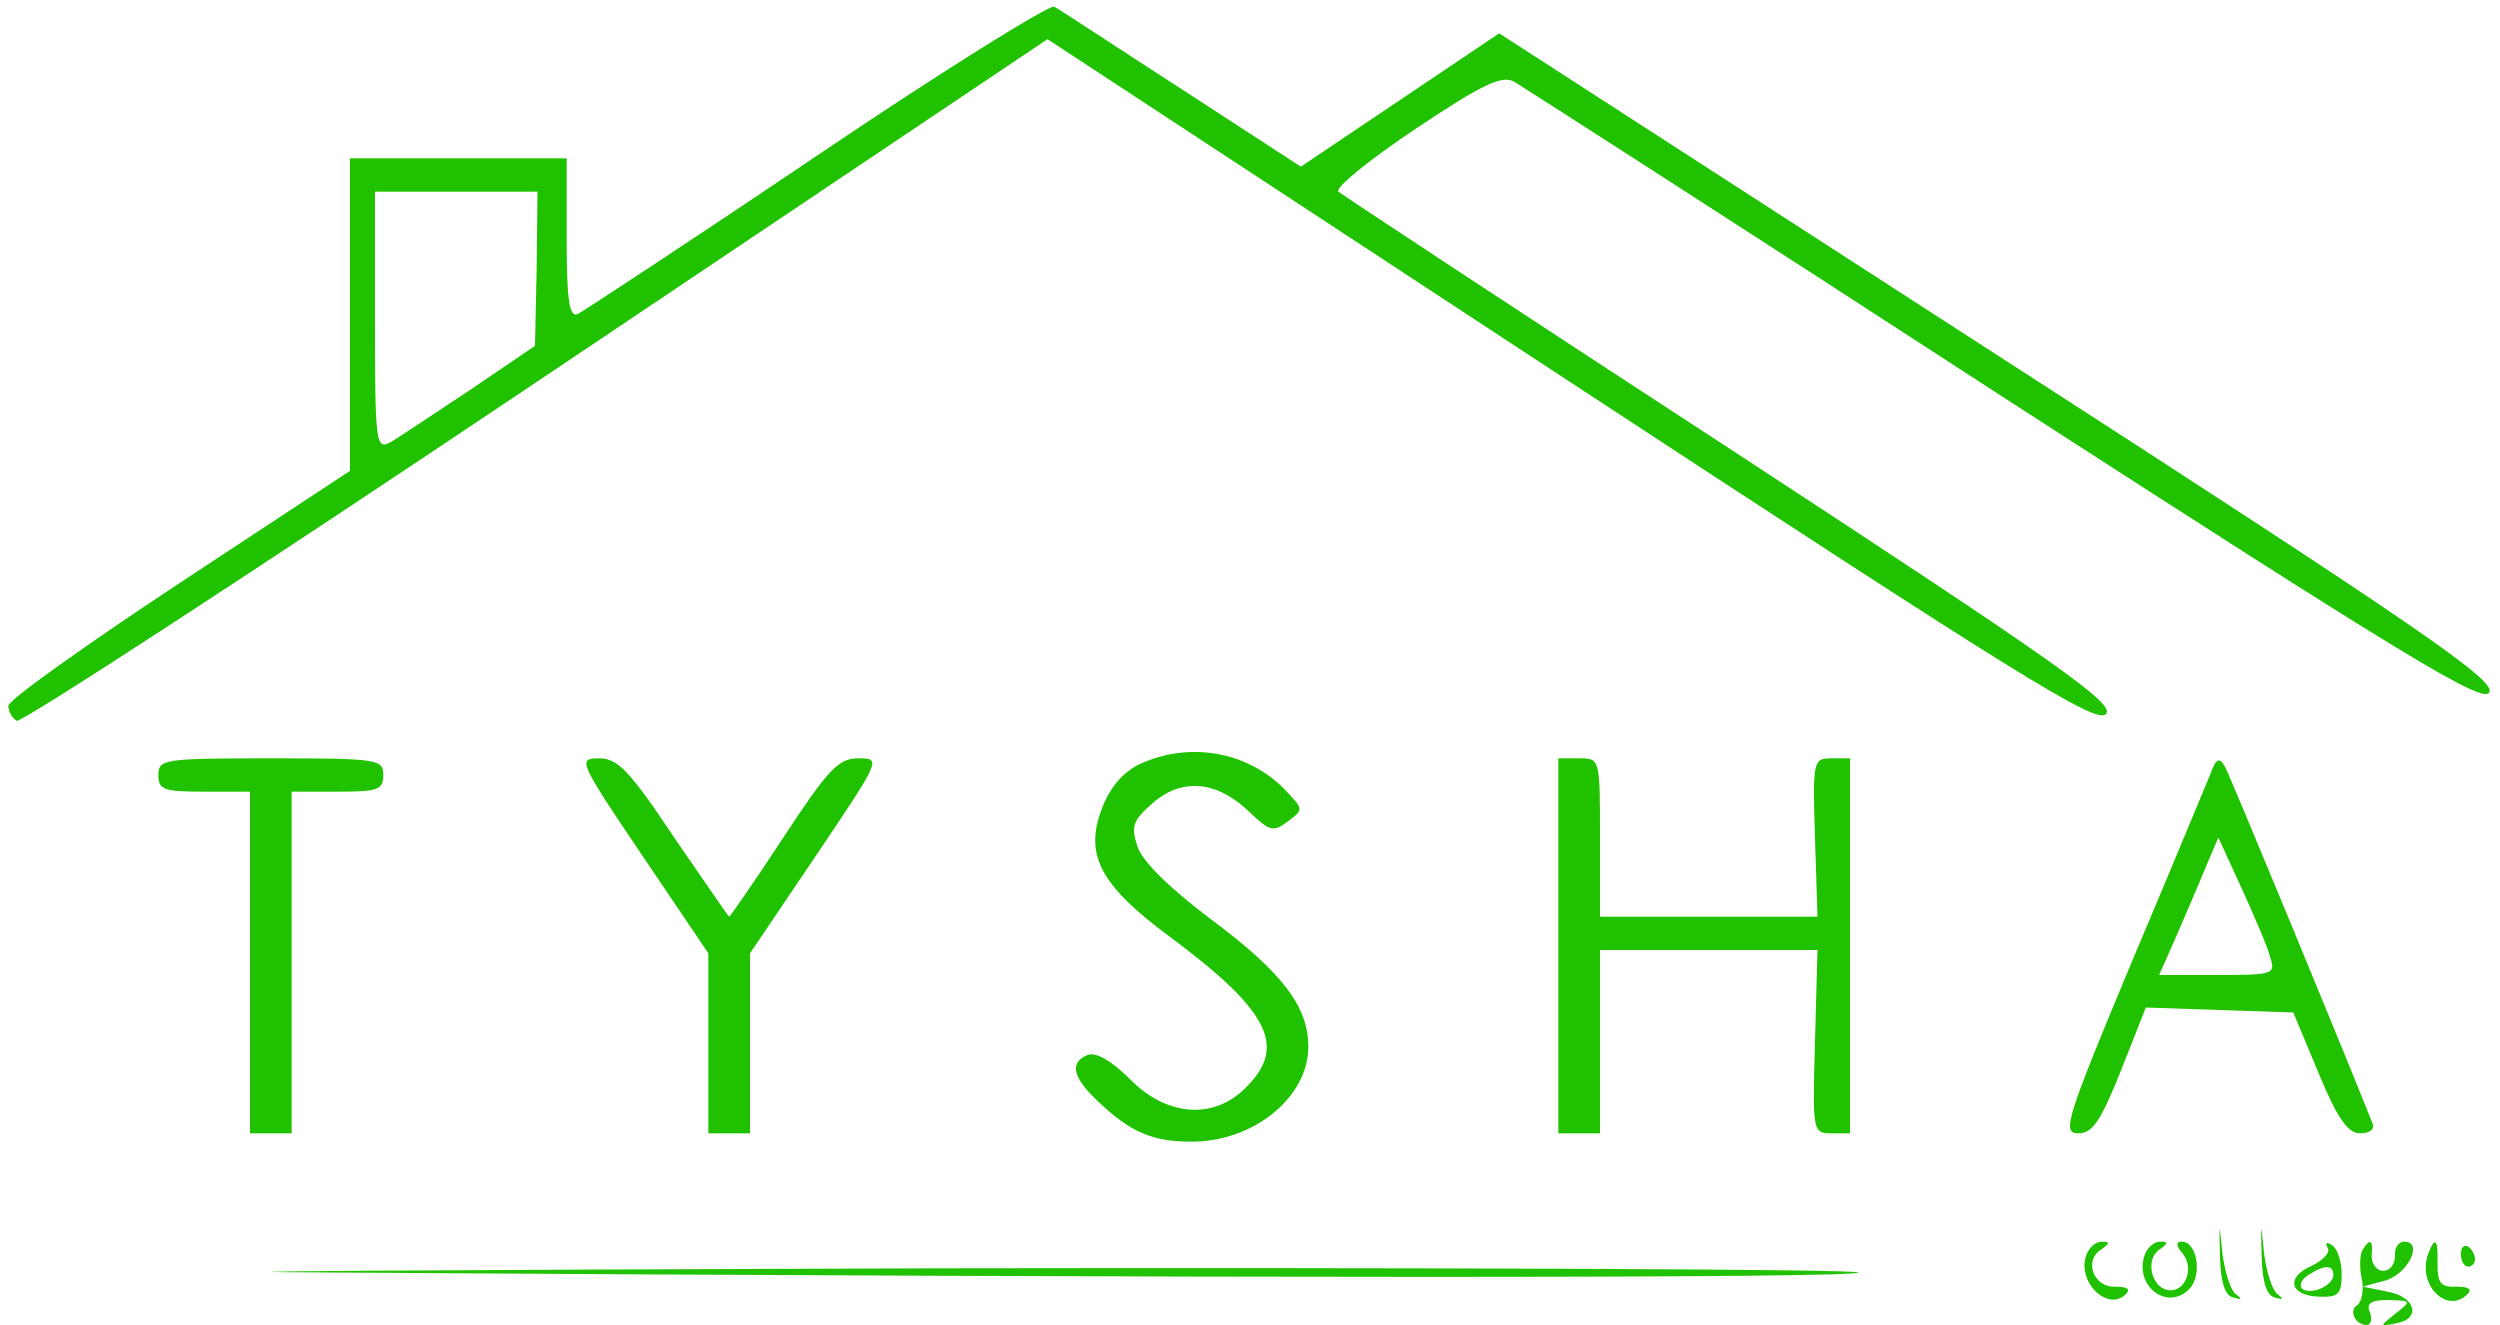 <?xml version="1.0" standalone="no"?>
<!DOCTYPE svg PUBLIC "-//W3C//DTD SVG 20010904//EN"
 "http://www.w3.org/TR/2001/REC-SVG-20010904/DTD/svg10.dtd">
<svg version="1.0" xmlns="http://www.w3.org/2000/svg"
 width="300pt" height="159pt" viewBox="0 0 300 159"
 preserveAspectRatio="xMidYMid meet">
<g transform="translate(0,159) scale(0.1,-0.1)"
fill="#20c200" stroke="none">
<path d="M980 1403 c-151 -102 -281 -187 -287 -190 -10 -4 -13 18 -13 91 l0
96 -130 0 -130 0 0 -187 0 -188 -205 -135 c-112 -74 -205 -140 -205 -147 0 -6
4 -14 10 -18 5 -3 286 180 623 406 l614 412 628 -412 c537 -352 630 -410 642
-398 12 12 -53 58 -449 317 -255 166 -467 306 -472 310 -4 5 37 38 92 75 81
54 104 65 119 57 10 -6 275 -176 589 -380 489 -316 573 -366 581 -353 9 14
-79 75 -589 404 l-599 387 -119 -80 -119 -80 -143 93 c-79 51 -147 96 -153 99
-5 3 -134 -77 -285 -179z m-336 -135 l-2 -93 -78 -53 c-44 -29 -87 -58 -96
-63 -17 -9 -18 1 -18 146 l0 155 98 0 97 0 -1 -92z"/>
<path d="M1372 675 c-22 -9 -38 -27 -48 -51 -24 -58 -6 -95 81 -159 118 -88
140 -131 90 -180 -38 -39 -95 -35 -139 10 -22 22 -41 33 -51 29 -22 -9 -18
-27 13 -56 39 -37 65 -48 112 -48 74 0 140 53 140 114 0 48 -31 89 -117 153
-48 36 -82 69 -88 87 -8 25 -6 31 19 53 35 30 77 26 116 -12 23 -22 28 -24 45
-11 19 14 19 15 1 34 -43 48 -113 63 -174 37z"/>
<path d="M190 660 c0 -18 7 -20 55 -20 l55 0 0 -205 0 -205 25 0 25 0 0 205 0
205 55 0 c48 0 55 2 55 20 0 19 -7 20 -135 20 -128 0 -135 -1 -135 -20z"/>
<path d="M771 563 l79 -117 0 -108 0 -108 25 0 25 0 0 108 0 108 79 117 c78
116 79 117 51 117 -24 0 -36 -13 -90 -95 -34 -52 -64 -95 -65 -95 -1 0 -30 43
-66 95 -54 81 -68 95 -90 95 -26 0 -25 -3 52 -117z"/>
<path d="M1870 455 l0 -225 25 0 25 0 0 110 0 110 131 0 130 0 -3 -110 c-3
-108 -3 -110 20 -110 l22 0 0 225 0 225 -22 0 c-22 0 -23 -2 -20 -95 l3 -95
-130 0 -131 0 0 95 c0 95 0 95 -25 95 l-25 0 0 -225z"/>
<path d="M2652 660 c-6 -14 -48 -116 -95 -227 -78 -187 -83 -203 -63 -203 17
0 27 15 51 75 l30 76 88 -3 89 -3 30 -72 c23 -56 36 -73 50 -73 12 0 18 5 15
12 -41 103 -171 417 -177 428 -7 12 -11 10 -18 -10z m72 -218 c7 -21 5 -22
-63 -22 l-70 0 19 43 c10 23 26 60 35 82 l17 40 28 -61 c15 -33 31 -70 34 -82z"/>
<path d="M2664 81 c1 -30 6 -46 16 -48 10 -3 11 -2 3 4 -6 4 -13 26 -16 48 -4
40 -4 40 -3 -4z"/>
<path d="M2714 81 c1 -30 6 -46 16 -48 10 -3 11 -2 3 4 -6 4 -13 26 -16 48 -4
40 -4 40 -3 -4z"/>
<path d="M2504 85 c-13 -32 25 -70 47 -48 6 6 2 9 -13 9 -26 -1 -38 32 -16 45
10 7 10 9 0 9 -7 0 -15 -7 -18 -15z"/>
<path d="M2574 85 c-14 -37 26 -69 53 -42 16 16 10 57 -9 57 -7 0 -7 -5 1 -14
15 -18 3 -48 -18 -44 -20 4 -27 38 -9 49 10 7 10 9 0 9 -7 0 -15 -7 -18 -15z"/>
<path d="M2793 93 c4 -6 -5 -15 -19 -22 -32 -14 -26 -36 9 -37 23 -1 27 3 27
27 0 15 -5 31 -12 35 -6 4 -8 3 -5 -3z m7 -33 c0 -13 -28 -25 -38 -16 -3 4 0
11 8 16 20 13 30 12 30 0z"/>
<path d="M2835 90 c-3 -5 -4 -20 -1 -34 3 -14 0 -28 -5 -32 -11 -6 -3 -24 11
-24 5 0 7 7 4 15 -5 11 1 15 22 15 28 -1 28 -1 9 -16 -20 -16 -20 -16 0 -12
31 5 24 32 -10 38 l-30 6 26 7 c28 7 48 47 24 47 -7 0 -12 -8 -11 -17 0 -10
-6 -18 -14 -18 -8 0 -14 8 -14 18 2 19 -2 22 -11 7z"/>
<path d="M2914 86 c-14 -37 22 -74 47 -49 6 6 1 9 -13 9 -19 -1 -23 4 -23 27
1 30 -3 34 -11 13z"/>
<path d="M2953 85 c0 -8 4 -15 9 -15 4 0 8 4 8 9 0 6 -4 12 -8 15 -5 3 -9 -1
-9 -9z"/>
<path d="M395 63 c1053 -7 1835 -7 1835 0 0 4 -503 6 -1117 5 -615 -2 -938 -4
-718 -5z"/>
</g>
</svg>
